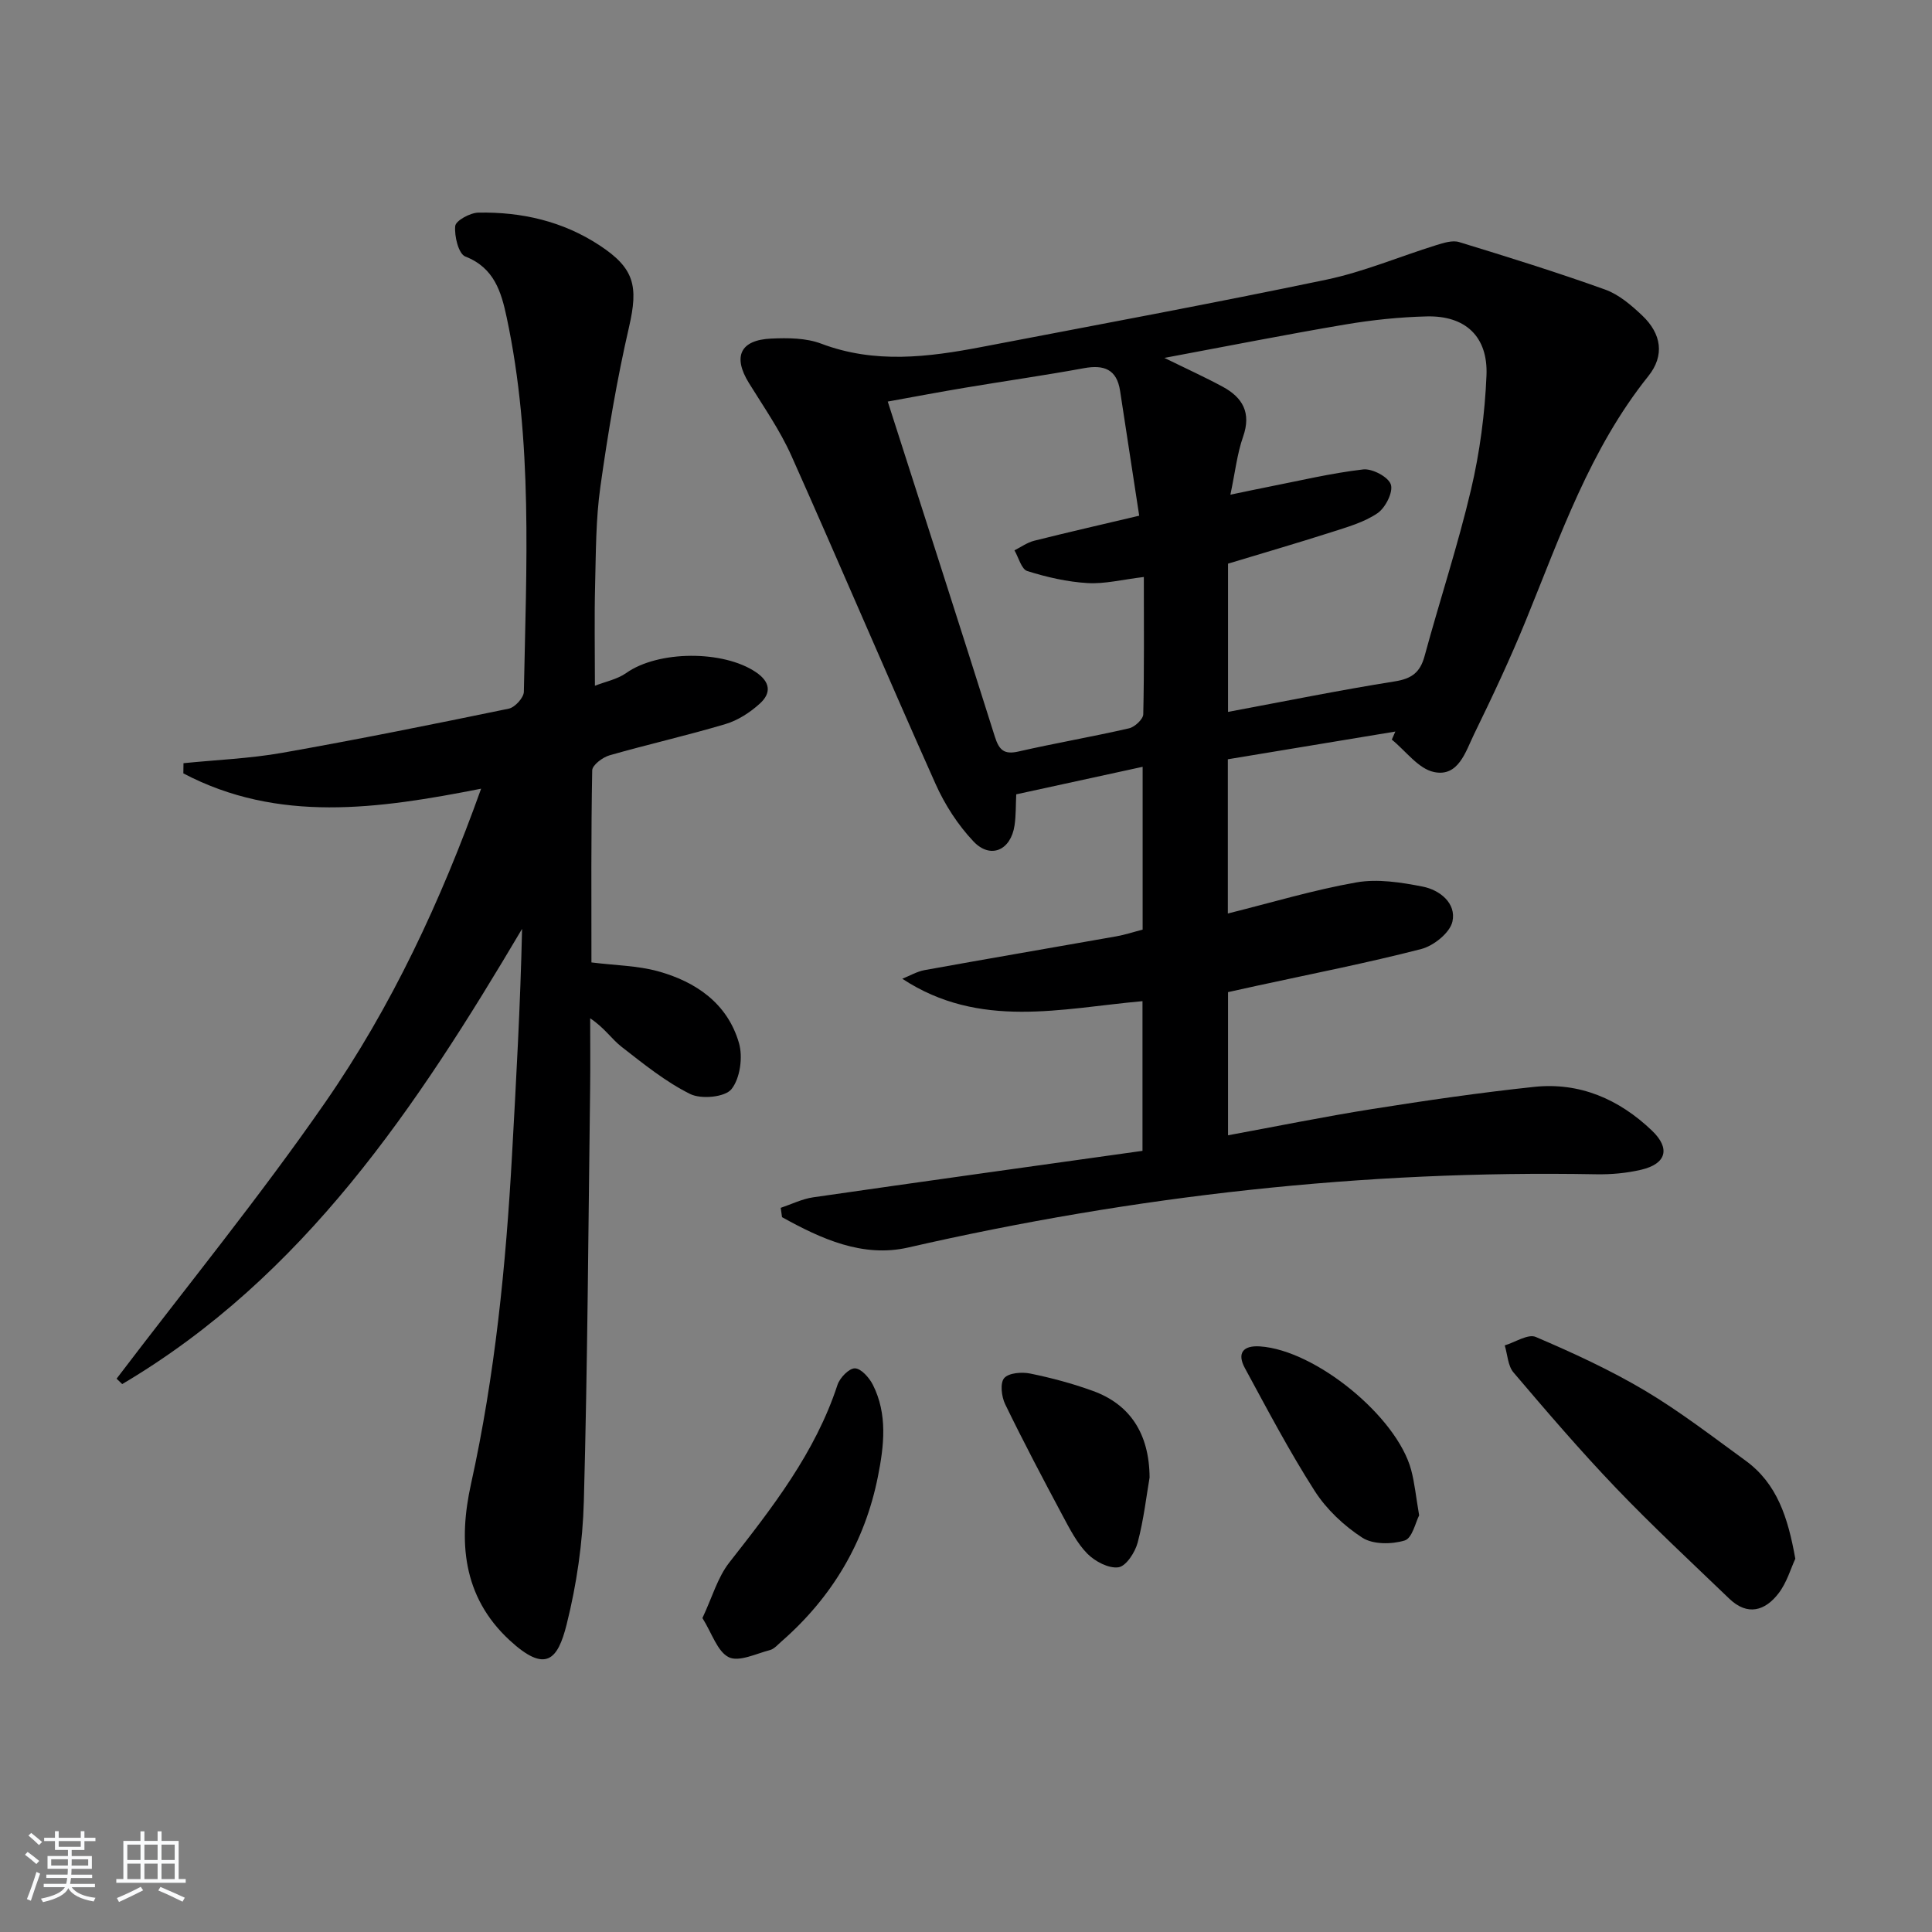 <svg enable-background="new 0 0 400 400" viewBox="0 0 400 400" xmlns="http://www.w3.org/2000/svg"><rect x="0" y="0" width="400" height="400" fill="#808080" stroke="none"/><path d="m5.17 384 .55-.58c.85.61 1.65 1.24 2.4 1.87l-.59.64c-.83-.73-1.62-1.38-2.36-1.93m1.22 9.53-.82-.34c.71-1.76 1.37-3.64 1.98-5.63.24.13.5.25.76.36-.6 1.67-1.24 3.54-1.92 5.61m-.5-13.5.57-.54c.56.44 1.31 1.06 2.26 1.87l-.65.64c-.67-.66-1.4-1.32-2.18-1.97m3.25.46h2.24v-1.36h.77v1.36h4.57v-1.36h.76v1.36h2.28v.69h-2.28v1.84h-2.64v1.26h4.18v2.64h-4.21c0 .45-.02.86-.05 1.21h4.32v.69h-4.38c-.04.34-.1.75-.19 1.22h5.15v.69h-4.82c.87 1.19 2.51 1.92 4.93 2.19-.17.31-.3.57-.37.76-2.77-.49-4.52-1.41-5.26-2.76-.56 1.26-2.3 2.23-5.24 2.9-.12-.24-.26-.48-.43-.72 2.73-.55 4.38-1.34 4.96-2.38h-4.38v-.69h4.65c.1-.38.17-.79.21-1.22h-4.32v-.69h4.4c.03-.34.05-.75.05-1.21h-4.2v-2.64h4.23v-1.26h-2.69v-1.84h-2.24zm1.46 4.46v1.29h3.45c.01-.4.02-.57.01-.53v-.32-.45h-3.46zm1.55-2.59h4.57v-1.19h-4.57zm6.11 2.59h-3.42v.77c-.01.19-.01.37-.02.53h3.44z" fill="#fafbfc"/><path d="m32.63 379.16h.82v1.98h3.54v7.89h1.46v.78h-14.37v-.78h1.46v-7.89h3.54v-1.98h.82v1.98h2.73zm-3.49 11.48.5.73c-1.61.82-3.28 1.63-5 2.42-.13-.27-.28-.55-.44-.82 1.75-.73 3.4-1.5 4.94-2.33m-2.78-5.55h2.73v-3.18h-2.73zm0 3.95h2.73v-3.2h-2.73zm3.54-3.95h2.73v-3.18h-2.73zm0 3.95h2.73v-3.2h-2.73zm7.89 4.68c-1.84-.92-3.51-1.7-5.02-2.32l.45-.73c1.89.8 3.57 1.55 5.04 2.23zm-1.62-11.81h-2.73v3.18h2.73zm-2.73 7.13h2.73v-3.2h-2.73z" fill="#fafbfc"/><g fill="#000001"><path d="m186.81 202.64c1.54-.61 3.03-1.5 4.62-1.79 13.22-2.39 26.46-4.65 39.69-6.99 1.77-.31 3.5-.89 5.45-1.39 0-11.09 0-22.02 0-33.71-8.84 1.92-17.34 3.78-26.17 5.7-.11 2.21-.04 4.35-.35 6.43-.76 5.15-4.97 7.04-8.49 3.33-3.23-3.41-5.94-7.61-7.86-11.91-10.1-22.58-19.76-45.36-29.85-67.95-2.36-5.28-5.74-10.12-8.8-15.07-3.36-5.45-1.82-8.9 4.61-9.19 3.45-.16 7.21-.14 10.36 1.05 11.09 4.2 22.14 2.81 33.25.68 23.79-4.56 47.6-8.97 71.3-13.92 7.75-1.62 15.17-4.79 22.77-7.15 1.53-.47 3.37-1.07 4.76-.64 10.13 3.1 20.25 6.25 30.22 9.83 2.85 1.02 5.43 3.24 7.69 5.38 3.98 3.77 4.68 8.27 1.26 12.54-12.07 15.08-18.2 33.05-25.35 50.56-3.26 7.99-6.94 15.82-10.73 23.58-1.75 3.59-3.23 8.91-8.3 7.83-3.24-.68-5.84-4.37-8.73-6.71.24-.56.48-1.11.73-1.67-11.51 1.91-23.02 3.81-34.68 5.74v31.93c8.97-2.23 17.7-4.87 26.62-6.44 4.4-.77 9.24-.01 13.72.87 3.55.7 7 3.44 6.16 7.24-.51 2.31-3.87 5.01-6.44 5.68-11.23 2.9-22.64 5.13-33.99 7.6-1.93.42-3.87.85-6.03 1.33v29.64c10.09-1.86 19.91-3.86 29.8-5.43 11.15-1.77 22.33-3.4 33.55-4.59 9.47-1.01 17.62 2.55 24.43 9.06 3.84 3.67 2.99 6.86-2.23 8.09-3.03.71-6.24 1-9.37.94-48.1-.88-95.5 4.43-142.38 15.16-9.43 2.16-18.06-1.8-26.14-6.28-.09-.64-.18-1.28-.27-1.93 2.24-.75 4.43-1.85 6.73-2.18 22.66-3.27 45.34-6.42 68.17-9.62 0-10.72 0-20.66 0-30.99-16.76 1.49-33.71 5.9-49.73-4.64zm67.93-100.22c3.18-.66 5.36-1.13 7.55-1.56 6.63-1.3 13.24-2.89 19.93-3.67 1.88-.22 5.23 1.55 5.74 3.12.52 1.58-1.12 4.82-2.76 5.94-2.78 1.9-6.26 2.87-9.54 3.93-7.16 2.29-14.38 4.39-21.41 6.52v30.69c11.73-2.19 23.1-4.5 34.55-6.32 3.49-.56 5.22-1.85 6.14-5.22 3.13-11.53 6.9-22.91 9.63-34.53 1.81-7.7 2.86-15.68 3.19-23.58.34-8.09-4.39-12.43-12.38-12.23-5.63.14-11.29.73-16.84 1.67-12.2 2.06-24.33 4.47-37.46 6.92 4.7 2.31 8.45 4.01 12.07 5.97 4.14 2.24 5.95 5.4 4.22 10.34-1.23 3.49-1.63 7.28-2.63 12.01zm-17.92 17.04c-4.44.53-8.08 1.47-11.65 1.26-4.21-.25-8.45-1.22-12.48-2.49-1.22-.38-1.79-2.8-2.66-4.29 1.35-.67 2.64-1.62 4.07-1.98 6.97-1.75 13.98-3.35 21.76-5.19-1.41-9.21-2.68-17.54-3.96-25.86-.68-4.46-3.34-5.44-7.48-4.68-8.15 1.49-16.37 2.66-24.54 4.03-5.28.88-10.55 1.88-16.08 2.88 7.57 23.62 14.95 46.47 22.17 69.37.87 2.75 1.89 3.77 4.9 3.08 7.6-1.74 15.29-3.05 22.89-4.8 1.18-.27 2.91-1.88 2.94-2.9.21-9.28.12-18.56.12-28.43z"/><path d="m24.14 285.44c14.46-19.03 29.6-37.59 43.2-57.21 13.73-19.81 23.93-41.64 32.27-64.94-21.35 4.21-42.04 7.15-61.65-3.17.01-.7.02-1.41.03-2.11 6.83-.69 13.73-.96 20.46-2.15 15.68-2.77 31.29-5.92 46.88-9.14 1.28-.26 3.11-2.27 3.13-3.5.5-25.93 1.91-51.93-3.57-77.57-1.11-5.19-2.56-10.21-8.55-12.54-1.4-.54-2.3-4.22-2.09-6.32.12-1.12 3.09-2.74 4.8-2.77 8.96-.16 17.47 1.77 25.1 6.79 7.2 4.73 8.04 8.42 6.09 16.87-2.52 10.92-4.38 22.01-5.94 33.11-.95 6.72-.92 13.6-1.09 20.41-.17 6.62-.04 13.24-.04 20.78 2.18-.86 4.62-1.33 6.47-2.63 6.6-4.69 20.1-4.77 26.87-.18 3.05 2.07 3.16 4.35.83 6.48-2.02 1.84-4.55 3.49-7.14 4.26-7.94 2.37-16.04 4.19-24 6.47-1.43.41-3.57 2.02-3.59 3.11-.25 13.29-.16 26.58-.16 39.77 4.96.62 9.51.66 13.75 1.82 7.88 2.17 14.41 6.66 16.79 14.85.85 2.91.25 7.33-1.55 9.57-1.34 1.67-6.28 2.13-8.55 1-5.1-2.53-9.66-6.24-14.2-9.77-2.05-1.59-3.52-3.92-6.5-5.9 0 4.85.05 9.7-.01 14.55-.37 28.47-.53 56.95-1.3 85.41-.23 8.55-1.48 17.22-3.56 25.52-1.86 7.43-4.38 10.15-11.83 3.27-9.84-9.1-10.55-20.67-7.98-32.31 4.97-22.5 7.23-45.24 8.5-68.16.86-15.53 1.73-31.07 2.08-46.8-21.78 36.79-45.1 71.96-82.79 94.25-.39-.38-.78-.75-1.16-1.12z"/><path d="m371.7 322.72c-.93 2-1.75 4.92-3.46 7.15-2.79 3.65-6.44 4.74-10.2 1.13-7.9-7.59-15.94-15.06-23.51-22.97-7.35-7.68-14.28-15.77-21.17-23.87-1.18-1.38-1.24-3.71-1.82-5.61 2.17-.65 4.82-2.43 6.42-1.75 7.72 3.3 15.41 6.84 22.62 11.12 7.26 4.32 13.99 9.53 20.85 14.51 6.5 4.75 8.75 11.75 10.27 20.29z"/><path d="m145.43 335c2.03-4.31 3.14-8.4 5.55-11.48 8.93-11.4 17.81-22.75 22.41-36.79.48-1.47 2.38-3.44 3.6-3.43 1.27.01 2.97 1.92 3.72 3.39 3.09 6.11 2.32 12.66 1.06 18.98-2.71 13.64-9.5 25.03-19.99 34.19-.75.65-1.49 1.54-2.37 1.77-2.86.74-6.42 2.51-8.52 1.48-2.38-1.18-3.48-4.96-5.46-8.11z"/><path d="m293.82 313.74c-.73 1.38-1.42 4.72-2.99 5.2-2.69.82-6.57.85-8.78-.58-3.81-2.47-7.42-5.87-9.86-9.68-5.25-8.2-9.8-16.86-14.45-25.43-1.67-3.08-.41-4.74 3.16-4.49 11.44.78 28.3 14.49 31.27 25.59.72 2.69.98 5.51 1.65 9.39z"/><path d="m238.01 305.9c-.65 3.74-1.2 8.7-2.47 13.48-.53 2.01-2.39 4.88-3.97 5.11-2.02.29-4.86-1.21-6.45-2.82-2.16-2.19-3.64-5.13-5.13-7.9-4.07-7.62-8.11-15.27-11.88-23.04-.76-1.56-1.09-4.37-.21-5.4.94-1.1 3.66-1.31 5.4-.95 4.38.89 8.73 2.06 12.93 3.58 7.65 2.75 11.72 8.78 11.78 17.94z"/></g></svg>